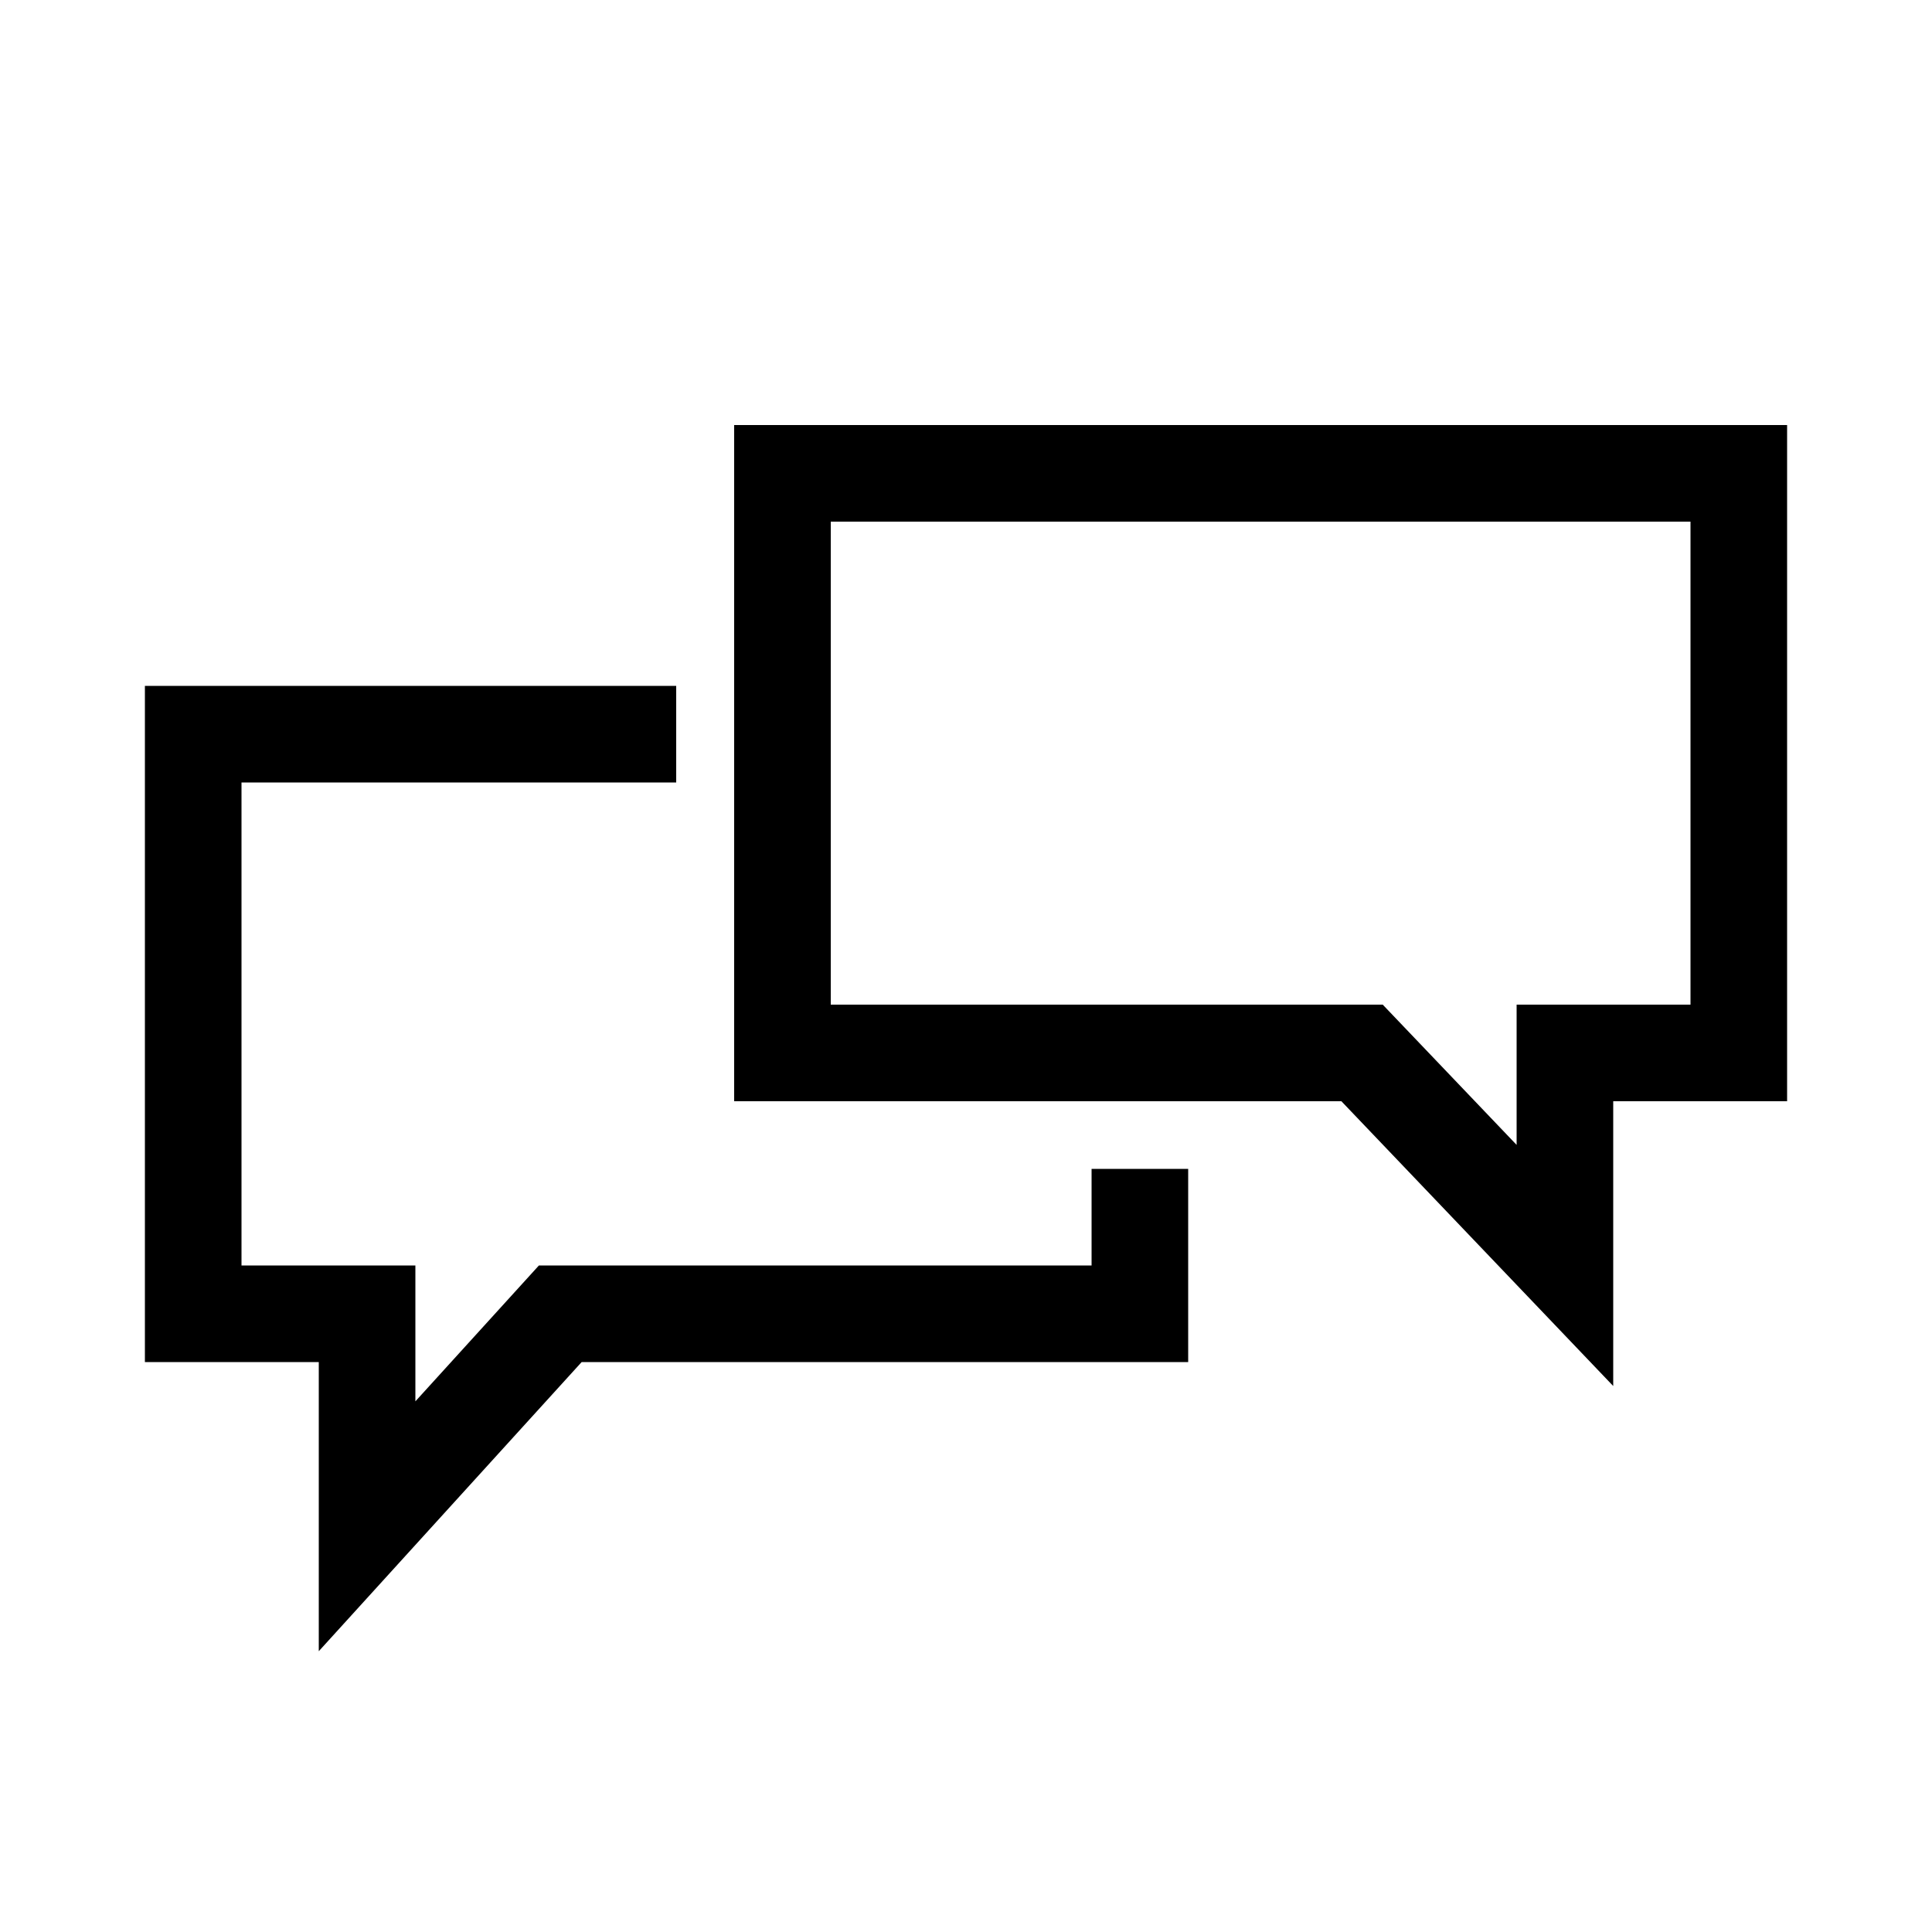 <svg version="1.1" xmlns="http://www.w3.org/2000/svg" xmlns:xlink="http://www.w3.org/1999/xlink" x="0px" y="0px"
	 viewBox="0 0 20 20" style="enable-background:new 0 0 20 20;" xml:space="preserve">
	<g id="icon-talk" fill="none" stroke="currentColor">
		<polyline points="11.8,12.1 11.8,13.6 5.8,13.6 3.8,15.8 3.8,13.6 2,13.6 2,7.6 7,7.6 "/>
		<polygon points="18,4.9 8.1,4.9 8.1,10.9 14.1,10.9 16.2,13.1 16.2,10.9 18,10.9 "/>
	</g>
	<g id="background-crossed">
		<line x1="0" y1="0" x2="20" y2="20"/>
		<line x1="20" y1="0" x2="0" y2="20"/>
	</g>	
</svg>
